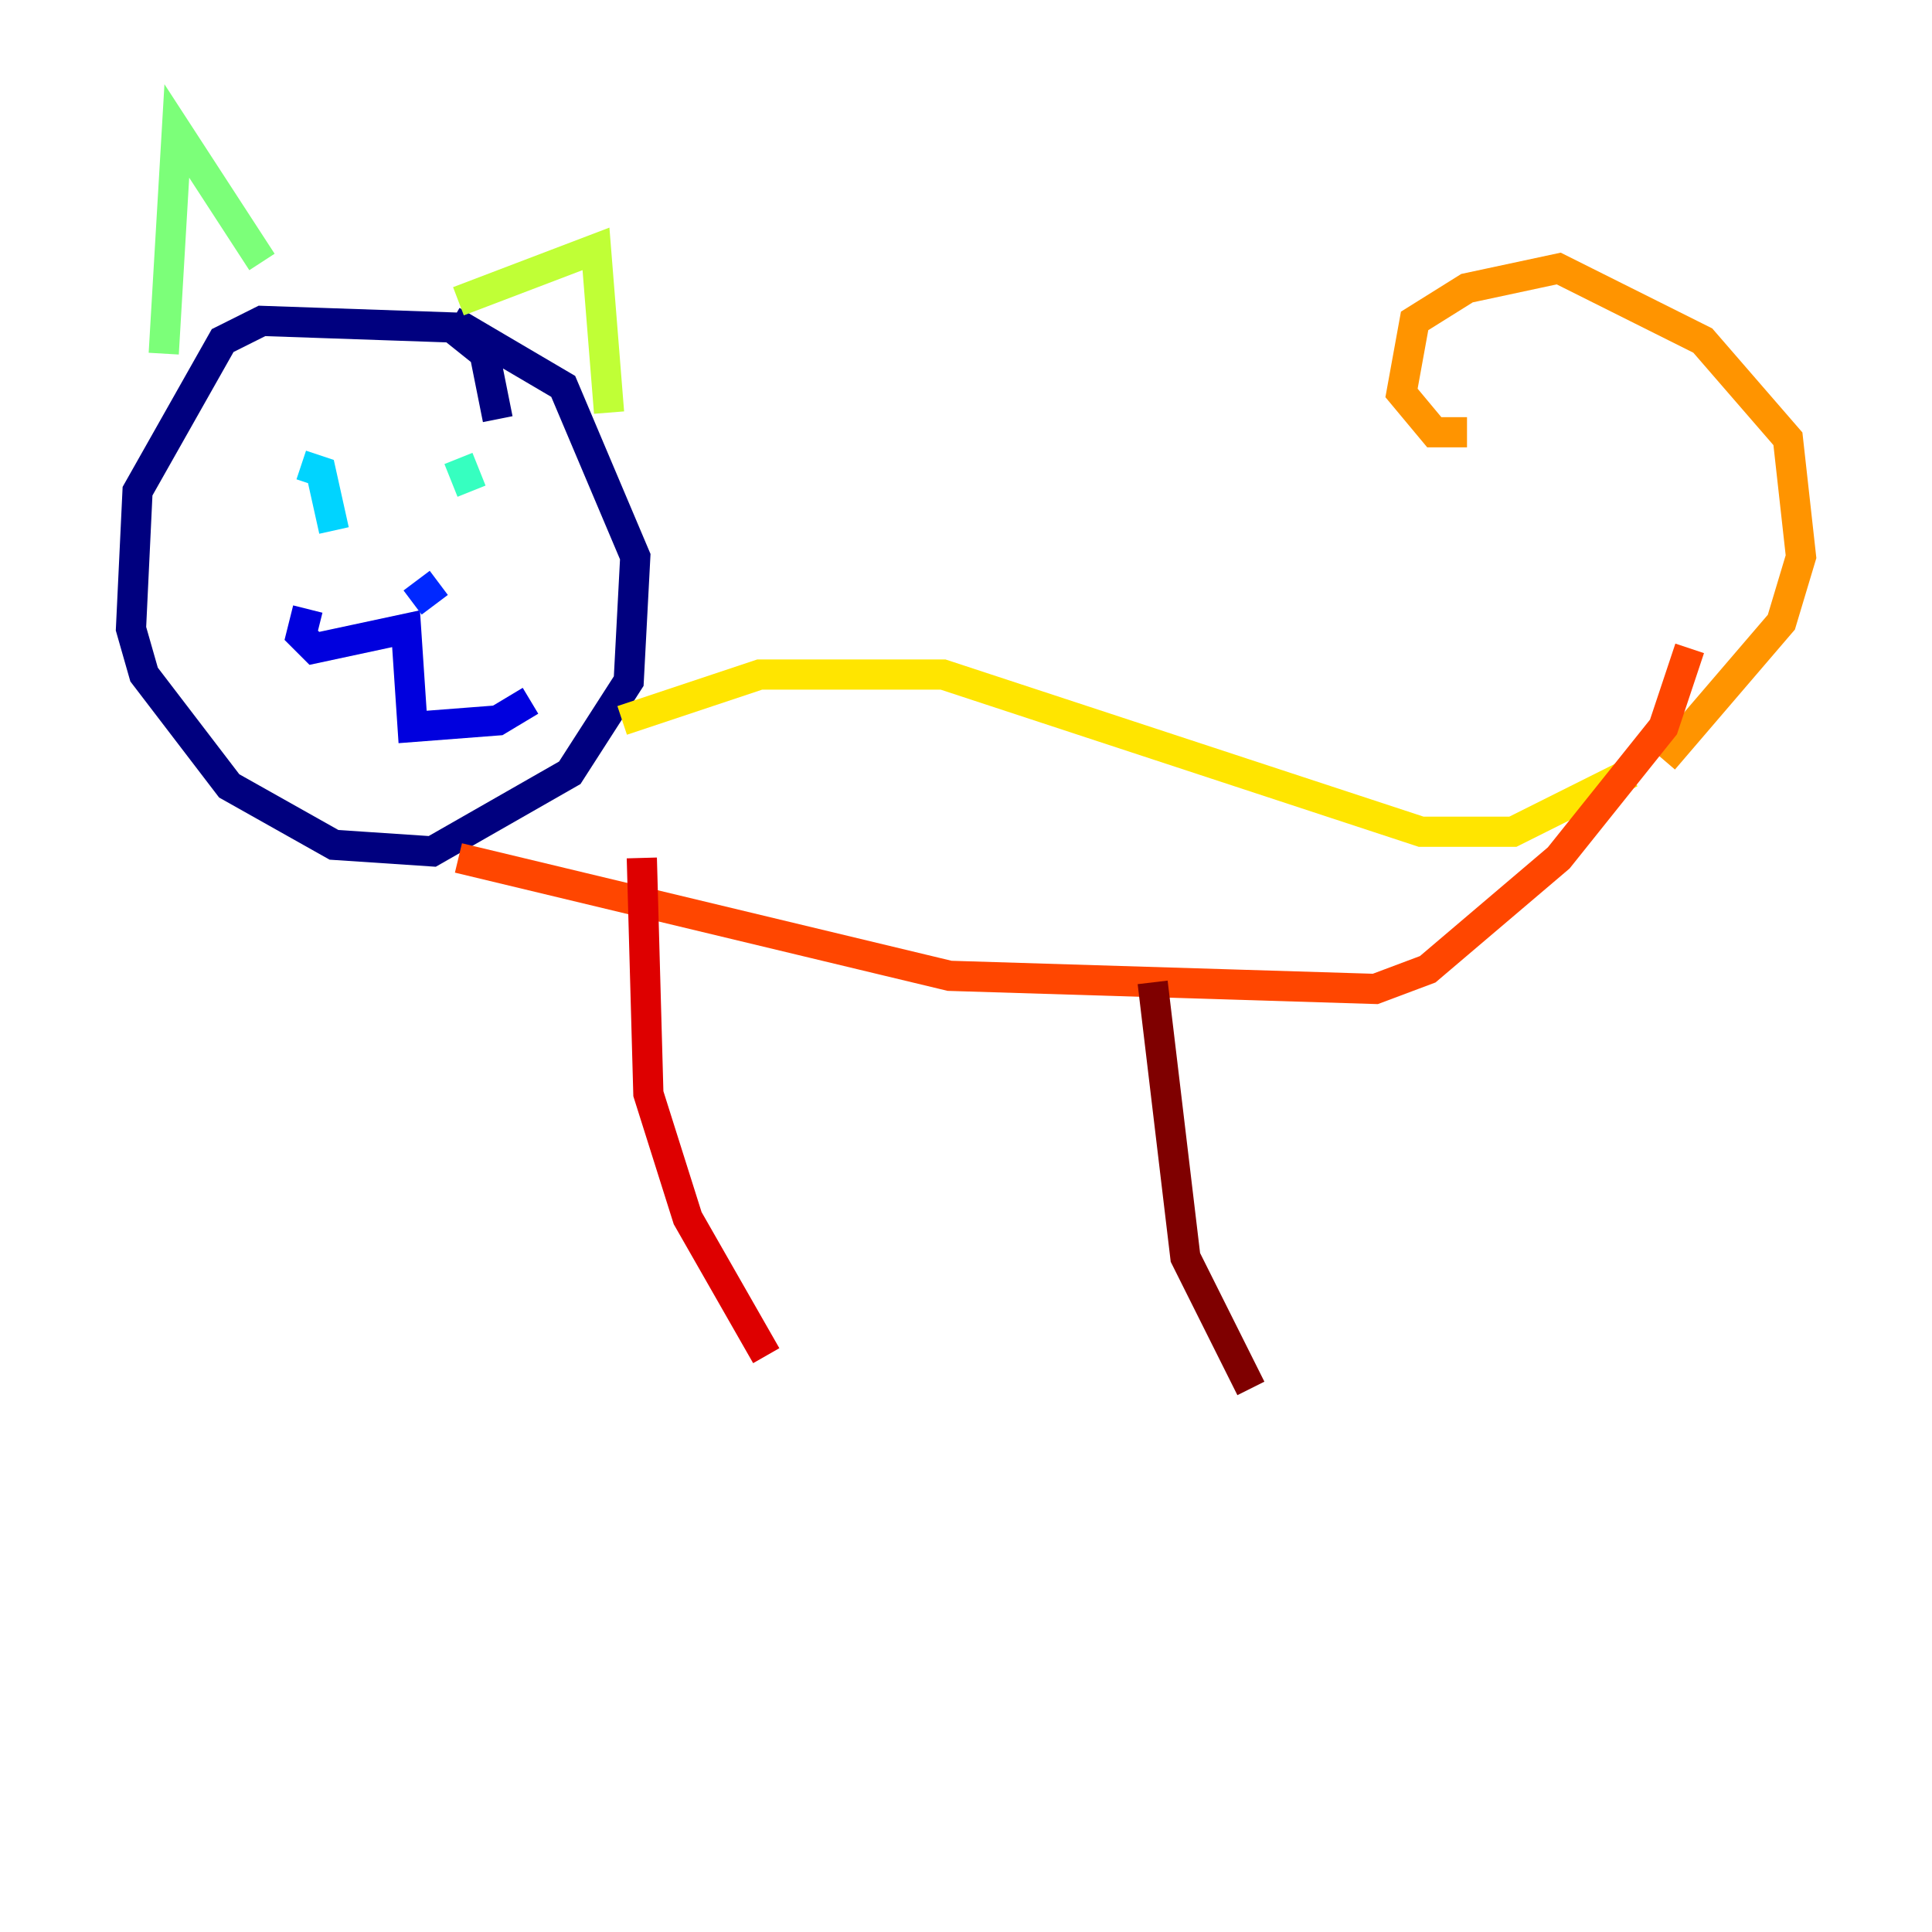 <?xml version="1.0" encoding="utf-8" ?>
<svg baseProfile="tiny" height="128" version="1.2" viewBox="0,0,128,128" width="128" xmlns="http://www.w3.org/2000/svg" xmlns:ev="http://www.w3.org/2001/xml-events" xmlns:xlink="http://www.w3.org/1999/xlink"><defs /><polyline fill="none" points="32.976,27.77 32.108,23.43 29.939,21.695 17.356,21.261 14.752,22.563 9.112,32.542 8.678,41.654 9.546,44.691 15.186,52.068 22.129,55.973 28.637,56.407 37.749,51.2 41.654,45.125 42.088,36.881 37.315,25.6 29.939,21.261" stroke="#00007f" stroke-width="2" /><polyline fill="none" points="20.393,40.352 19.959,42.088 20.827,42.956 26.902,41.654 27.336,48.163 32.976,47.729 35.146,46.427" stroke="#0000de" stroke-width="2" /><polyline fill="none" points="27.336,39.919 29.071,38.617" stroke="#0028ff" stroke-width="2" /><polyline fill="none" points="22.563,29.505 22.563,29.505" stroke="#0080ff" stroke-width="2" /><polyline fill="none" points="19.959,30.807 21.261,31.241 22.129,35.146" stroke="#00d4ff" stroke-width="2" /><polyline fill="none" points="30.373,30.373 31.241,32.542" stroke="#36ffc0" stroke-width="2" /><polyline fill="none" points="10.848,23.43 11.715,8.678 17.356,17.356" stroke="#7cff79" stroke-width="2" /><polyline fill="none" points="30.373,19.959 39.485,16.488 40.352,27.336" stroke="#c0ff36" stroke-width="2" /><polyline fill="none" points="41.22,47.729 50.332,44.691 62.481,44.691 94.156,55.105 100.231,55.105 108.041,51.2" stroke="#ffe500" stroke-width="2" /><polyline fill="none" points="110.21,50.332 118.02,41.22 119.322,36.881 118.454,29.071 112.814,22.563 103.268,17.79 97.193,19.091 93.722,21.261 92.854,26.034 95.024,28.637 97.193,28.637" stroke="#ff9400" stroke-width="2" /><polyline fill="none" points="30.373,56.841 62.915,64.651 91.119,65.519 94.59,64.217 103.268,56.841 110.21,48.163 111.946,42.956" stroke="#ff4600" stroke-width="2" /><polyline fill="none" points="42.522,56.841 42.956,72.461 45.559,80.705 50.766,89.817" stroke="#de0000" stroke-width="2" /><polyline fill="none" points="76.366,65.085 78.536,83.308 82.875,91.986" stroke="#7f0000" stroke-width="2" /></svg>